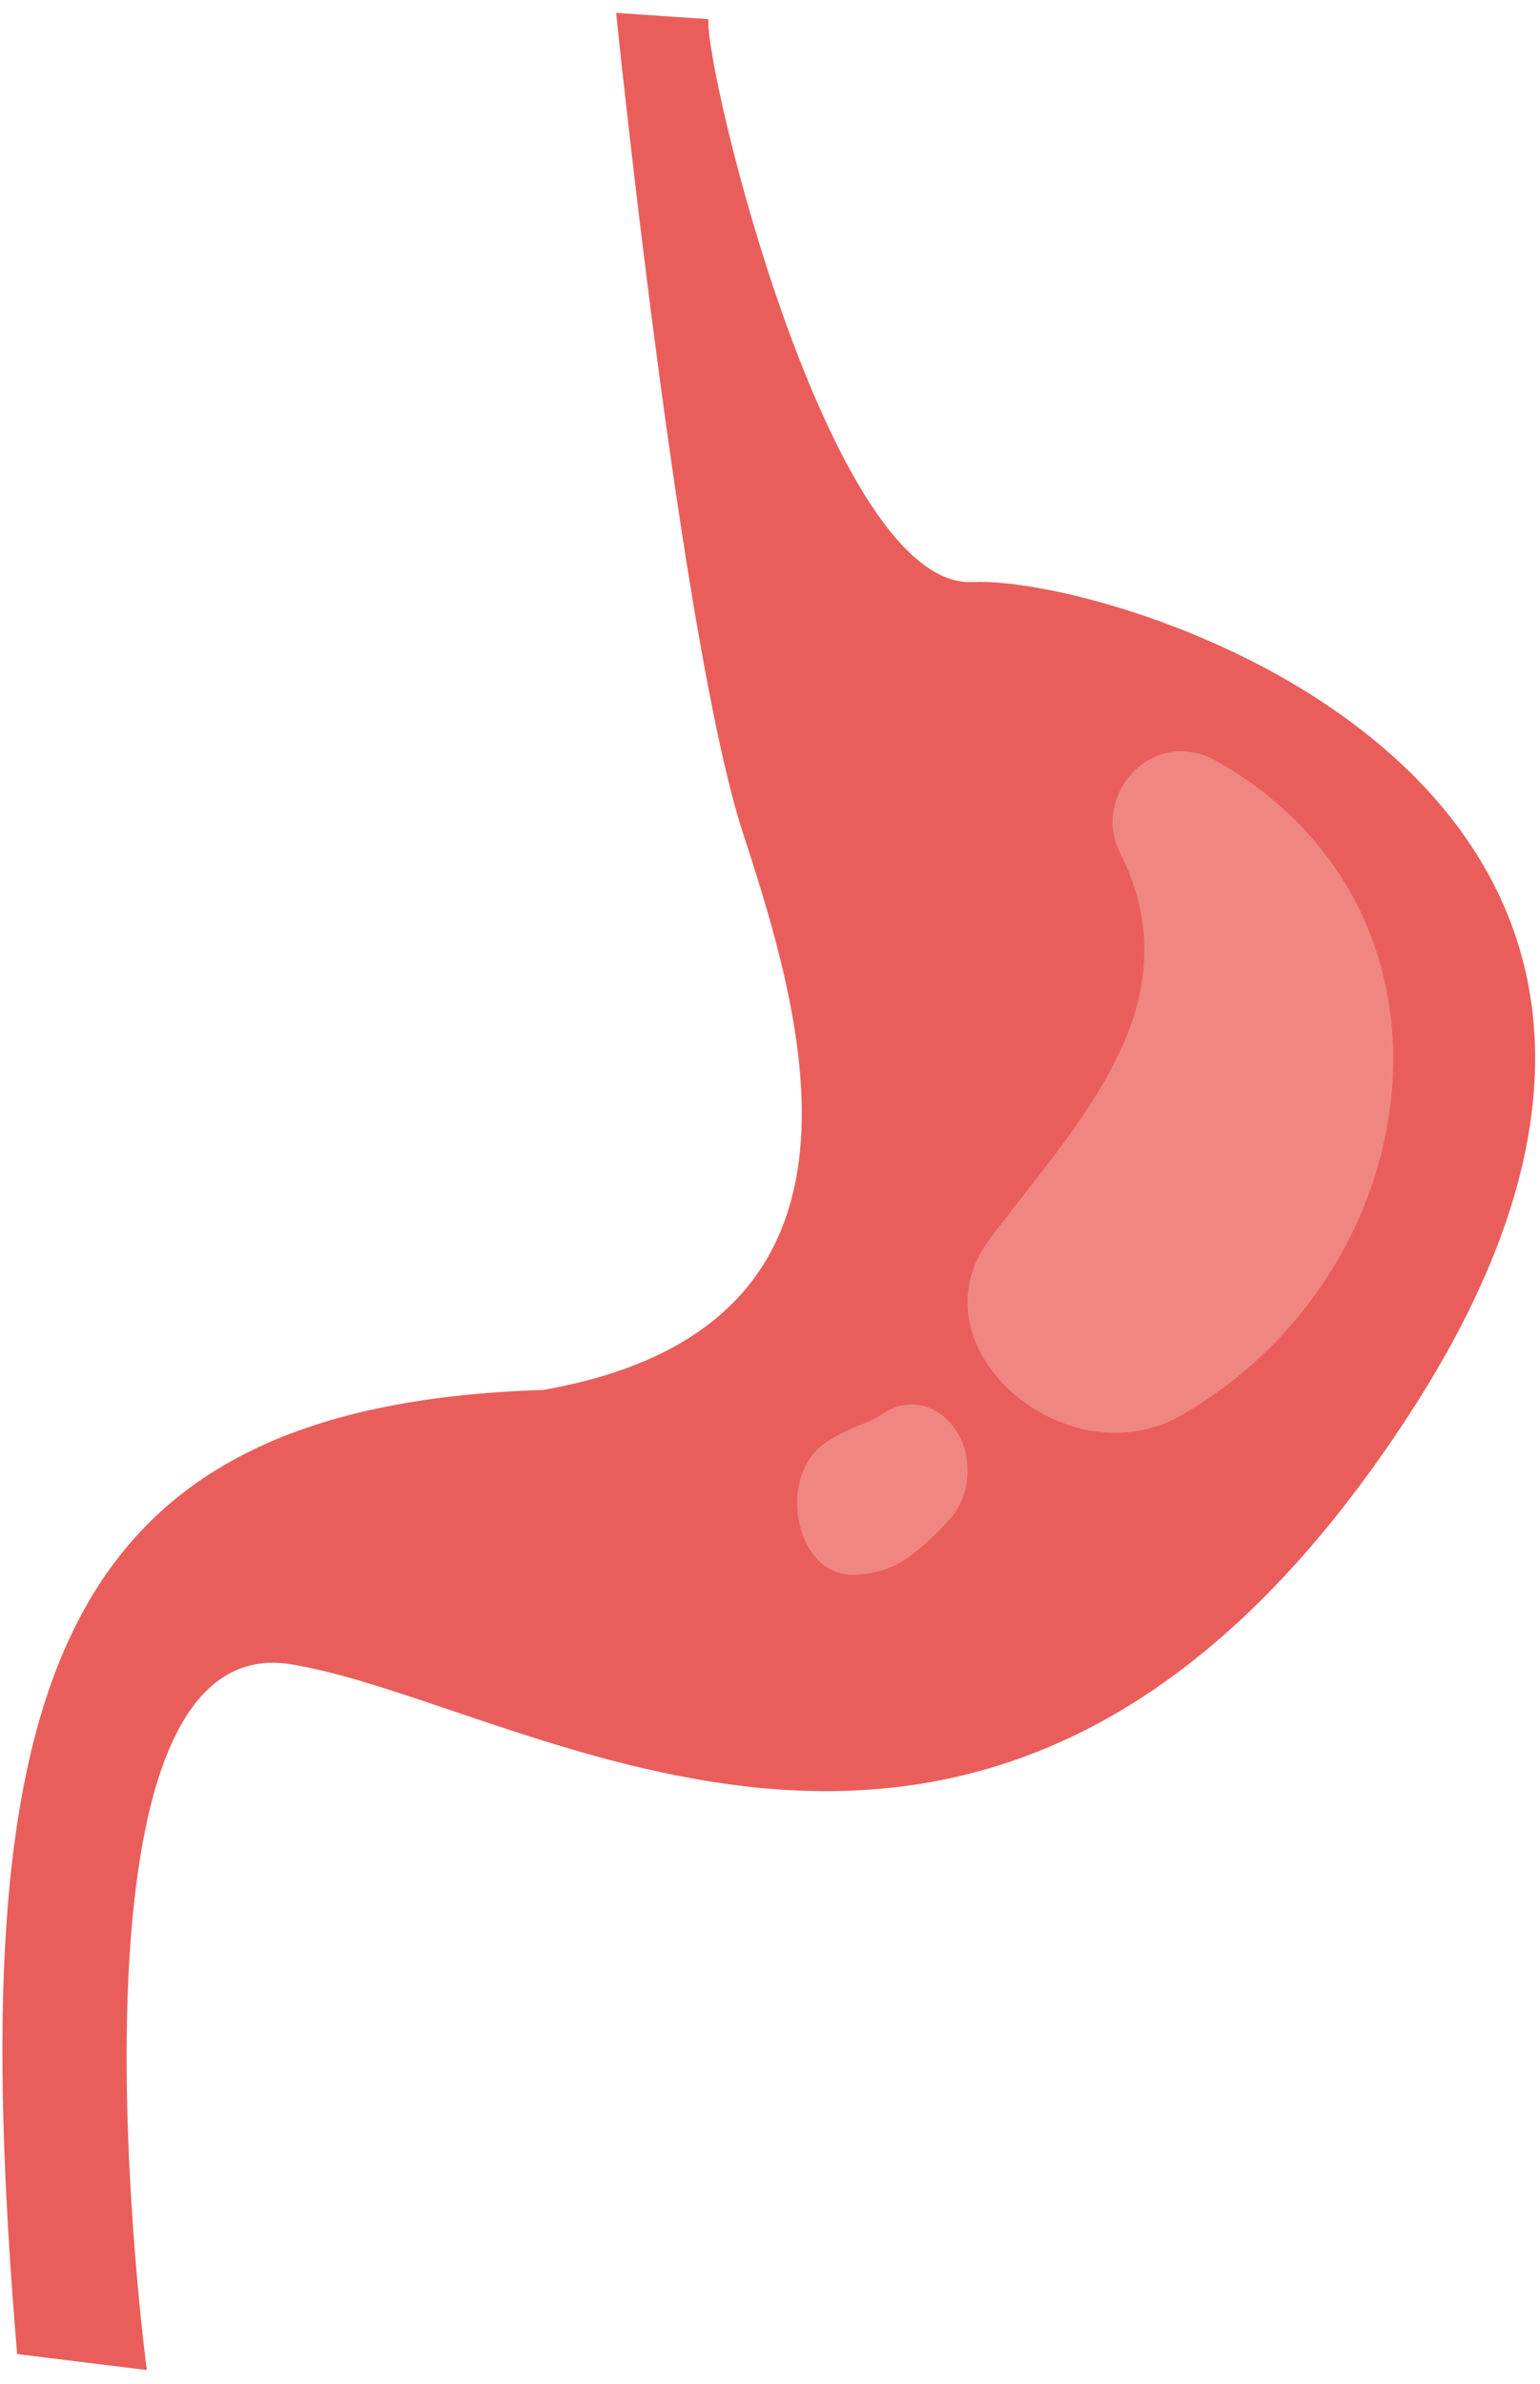 <svg width="53" height="82" viewBox="0 0 53 82" fill="none" xmlns="http://www.w3.org/2000/svg">
<path d="M21.205 0.452C21.205 0.452 23.417 22.058 25.569 28.653C27.721 35.248 30.85 45.673 18.694 47.809C1.705 48.35 -1.334 58.124 0.589 80.971L5.053 81.522C5.053 81.522 1.615 55.851 10.035 57.248C18.455 58.646 34.437 70.242 48.486 48.675C62.545 27.108 38.432 19.775 33.48 20.021C28.538 20.267 24.214 2.263 24.383 0.659L21.185 0.442L21.205 0.452Z" fill="#E95E5B"/>
<path d="M41.905 26.198C39.643 24.908 37.568 27.382 38.533 29.302C41.189 34.547 37.049 38.645 34.06 42.618C31.279 46.315 36.696 50.958 40.65 48.684C49.232 43.755 50.986 31.385 41.905 26.198Z" fill="#F08682"/>
<path d="M32.892 49.191C32.307 48.294 31.265 48.049 30.42 48.604C30.321 48.668 30.222 48.732 30.123 48.785C30.132 48.775 29.826 48.935 29.755 48.956C29.278 49.127 28.838 49.33 28.406 49.629C26.689 50.792 27.381 54.294 29.44 54.166C30.186 54.124 30.815 53.931 31.435 53.44C31.903 53.067 32.343 52.65 32.748 52.181C33.422 51.38 33.476 50.077 32.901 49.191H32.892Z" fill="#F08682"/>
</svg>
